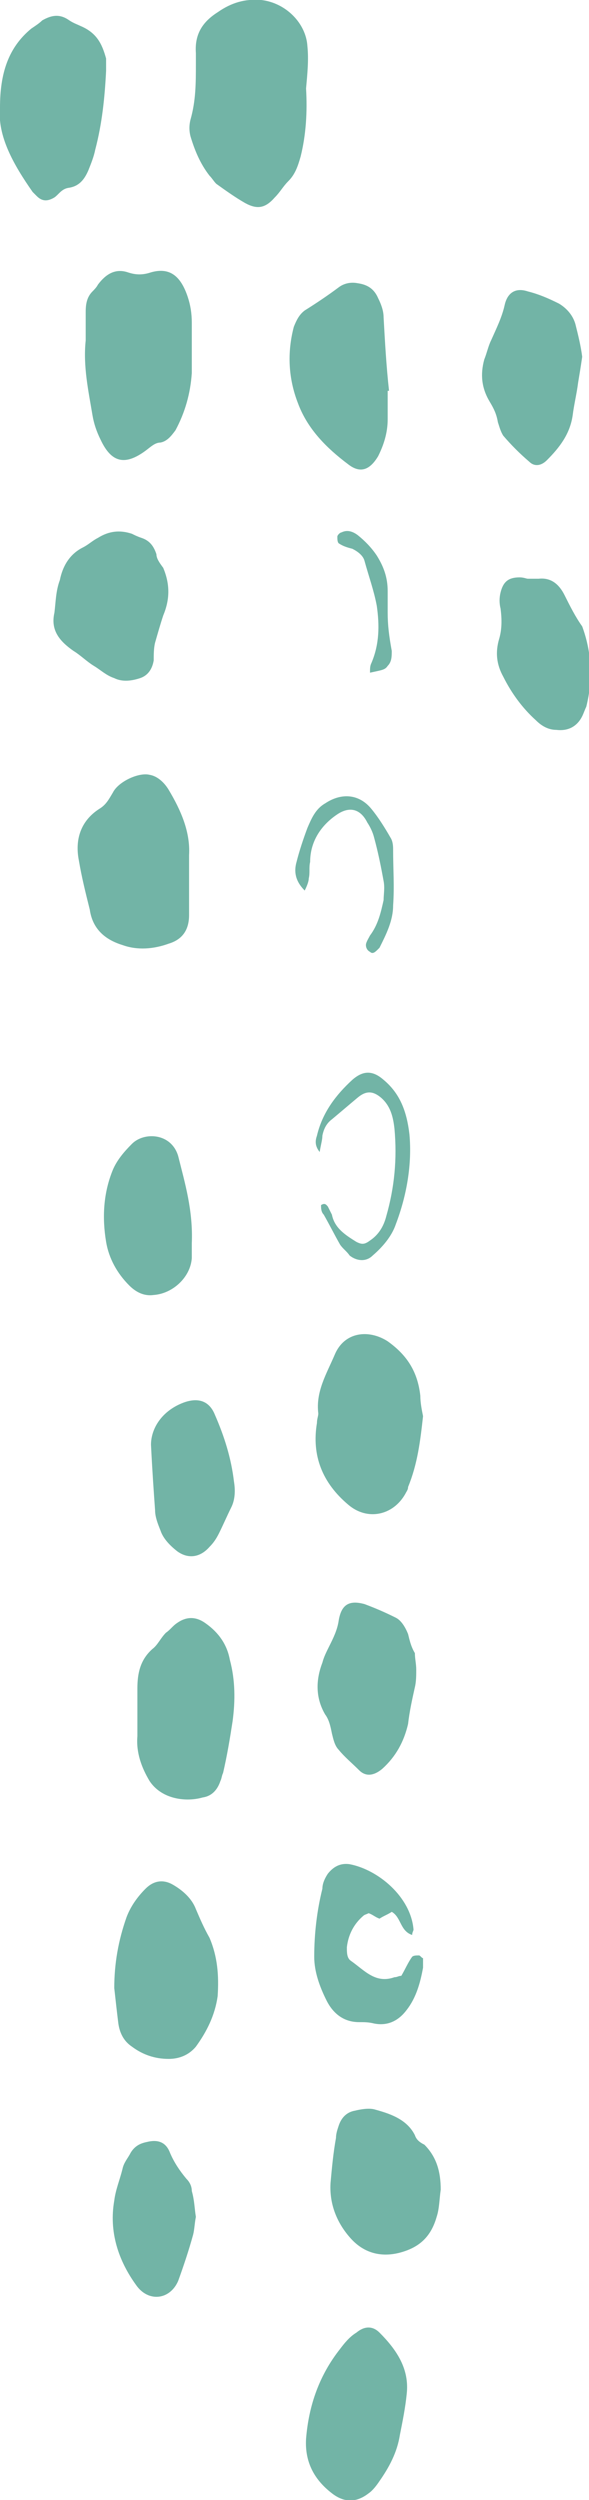 <?xml version="1.0" encoding="utf-8"?>
<!-- Generator: Adobe Illustrator 21.0.0, SVG Export Plug-In . SVG Version: 6.00 Build 0)  -->
<svg version="1.1" id="Layer_1" xmlns="http://www.w3.org/2000/svg" xmlns:xlink="http://www.w3.org/1999/xlink" x="0px" y="0px"
	 viewBox="0 0 43.3 183.6" style="enable-background:new 0 0 43.3 183.6;" xml:space="preserve">
<style type="text/css">
	.st0{fill:none;stroke:#3CB6AB;stroke-miterlimit:10;}
	.st1{fill-rule:evenodd;clip-rule:evenodd;fill:#F79980;}
	.st2{fill-rule:evenodd;clip-rule:evenodd;fill:#F0D4D0;}
	.st3{fill-rule:evenodd;clip-rule:evenodd;fill:#F1D953;}
	.st4{fill-rule:evenodd;clip-rule:evenodd;fill:#3CB6AB;}
	.st5{fill-rule:evenodd;clip-rule:evenodd;fill:#CCE0E1;}
	.st6{fill-rule:evenodd;clip-rule:evenodd;fill:#C5C8D1;}
	.st7{fill-rule:evenodd;clip-rule:evenodd;fill:#06749C;}
	.st8{fill-rule:evenodd;clip-rule:evenodd;fill:#FFFFFF;}
	.st9{fill-rule:evenodd;clip-rule:evenodd;}
	.st10{fill:#06749C;}
	.st11{fill:#F79980;}
	.st12{fill:#F0D4D0;}
	.st13{fill:#F1D953;}
	.st14{clip-path:url(#SVGID_2_);}
	.st15{fill:none;stroke:#F1D953;stroke-width:0.75;}
	.st16{fill:#CCE0E1;}
	.st17{fill:none;stroke:#000000;stroke-width:0.75;}
	.st18{fill:none;stroke:#F0D4D0;stroke-miterlimit:10;}
	.st19{fill:none;stroke:#F1D953;stroke-miterlimit:10;}
	.st20{clip-path:url(#SVGID_4_);}
	.st21{clip-path:url(#SVGID_6_);}
	.st22{fill:#C5C8D1;}
	.st23{clip-path:url(#SVGID_8_);}
	.st24{fill:none;stroke:#000000;stroke-miterlimit:10;}
	.st25{clip-path:url(#SVGID_10_);}
	.st26{clip-path:url(#SVGID_12_);}
	.st27{fill:none;stroke:#F1D953;stroke-width:1.948;}
	.st28{fill:none;stroke:#000000;stroke-width:1.948;}
	.st29{fill:none;stroke:#F0D4D0;stroke-width:2.597;stroke-miterlimit:10;}
	.st30{fill:none;stroke:#F1D953;stroke-width:2.597;stroke-miterlimit:10;}
	.st31{fill:none;stroke:#000000;stroke-width:2.597;stroke-miterlimit:10;}
	.st32{fill:#FFFFFF;}
	.st33{fill:#72B4A6;}
	.st34{fill:#F0D4D0;stroke:#C5C8D1;stroke-width:1.364;stroke-miterlimit:10;}
	.st35{fill:none;stroke:#000000;stroke-linejoin:bevel;stroke-miterlimit:10;}
	.st36{fill:none;stroke:#C5C8D1;stroke-width:1.235;stroke-miterlimit:10;}
	.st37{fill:#C5C8D1;stroke:#C5C8D1;stroke-width:1.235;stroke-miterlimit:10;}
	.st38{fill:none;stroke:#C5C8D1;stroke-width:1.235;stroke-linejoin:bevel;stroke-miterlimit:10;}
	.st39{fill:#F1D953;stroke:#72B4A6;stroke-miterlimit:10;}
	.st40{fill:#C5C8D1;stroke:#C5C8D1;stroke-width:0.5;stroke-miterlimit:10;}
	.st41{fill:none;stroke:#F79980;stroke-miterlimit:10;}
	.st42{fill:none;stroke:#72B4A6;stroke-miterlimit:10;}
	.st43{fill:none;stroke:#CCE0E1;stroke-width:2;stroke-miterlimit:10;}
	.st44{fill:#06749C;stroke:#06749C;stroke-miterlimit:10;}
	.st45{fill:none;stroke:#3CB6AB;stroke-width:0.623;stroke-miterlimit:10;}
	.st46{fill:none;stroke:#3CB6AB;stroke-width:0.623;stroke-linejoin:round;stroke-miterlimit:10;}
	.st47{fill:none;stroke:#06749C;stroke-miterlimit:10;}
	.st48{fill:none;stroke:#000000;stroke-linejoin:round;stroke-miterlimit:10;}
	.st49{fill:#F79980;stroke:#000000;stroke-width:0.5;stroke-miterlimit:10;}
	.st50{fill:#C5C8D1;stroke:#C5C8D1;stroke-width:1.374;stroke-miterlimit:10;}
	.st51{fill:#E85B3F;}
	.st52{fill:#3CB6AB;stroke:#3CB6AB;stroke-width:1.374;stroke-miterlimit:10;}
	.st53{fill:#F0D4D0;stroke:#F0D4D0;stroke-width:1.374;stroke-miterlimit:10;}
	.st54{fill:none;stroke:#F0D4D0;stroke-width:1.374;stroke-miterlimit:10;}
	.st55{fill:#CCE0E1;stroke:#CCE0E1;stroke-width:1.374;stroke-miterlimit:10;}
	.st56{fill:#06749C;stroke:#06749C;stroke-width:1.374;stroke-miterlimit:10;}
	.st57{fill:none;stroke:#3CB6AB;stroke-width:1.374;stroke-miterlimit:10;}
	.st58{fill:#72B4A6;stroke:#72B4A6;stroke-width:1.374;stroke-miterlimit:10;}
	.st59{fill:#F1D953;stroke:#F1D953;stroke-width:1.374;stroke-miterlimit:10;}
	.st60{fill:none;stroke:#B3B3B3;stroke-miterlimit:10;}
	.st61{fill:none;stroke:#999999;stroke-miterlimit:10;}
	.st62{fill:#E6E6E6;stroke:#CCCCCC;stroke-miterlimit:10;}
	.st63{fill:none;stroke:#CCCCCC;stroke-miterlimit:10;}
	.st64{fill:#CCCCCC;}
	.st65{fill:#4D4D4D;}
	.st66{fill:#999999;}
	.st67{fill:#666666;}
	.st68{fill:#B3B3B3;}
	.st69{fill:#CCCCCC;stroke:#999999;stroke-width:1.364;stroke-miterlimit:10;}
	.st70{fill:none;stroke:#CCCCCC;stroke-width:1.375;stroke-miterlimit:10;}
	.st71{fill:#999999;stroke:#CCCCCC;stroke-width:1.113;stroke-miterlimit:10;}
	.st72{fill:none;stroke:#CCCCCC;stroke-width:1.375;stroke-linejoin:bevel;stroke-miterlimit:10;}
	.st73{fill:none;stroke:#808080;stroke-width:1.235;stroke-miterlimit:10;}
	.st74{fill:#999999;stroke:#808080;stroke-width:1.235;stroke-miterlimit:10;}
	.st75{fill:none;stroke:#808080;stroke-width:1.235;stroke-linejoin:bevel;stroke-miterlimit:10;}
	.st76{fill:#808080;stroke:#CCCCCC;stroke-miterlimit:10;}
	.st77{fill:#999999;stroke:#999999;stroke-width:0.5;stroke-miterlimit:10;}
	.st78{fill:none;stroke:#C5C8D1;stroke-miterlimit:10;}
	.st79{fill:#C5C8D1;stroke:#C5C8D1;stroke-miterlimit:10;}
	.st80{fill:none;stroke:#999999;stroke-width:1.343;stroke-miterlimit:10;}
	.st81{fill:#999999;stroke:#999999;stroke-miterlimit:10;}
	.st82{fill:none;stroke:#B3B3B3;stroke-width:2;stroke-miterlimit:10;}
	.st83{fill:#666666;stroke:#999999;stroke-miterlimit:10;}
	.st84{fill:none;stroke:#999999;stroke-width:0.813;stroke-miterlimit:10;}
	.st85{fill:none;stroke:#999999;stroke-width:0.813;stroke-linejoin:round;stroke-miterlimit:10;}
	.st86{fill:#B3B3B3;stroke:#999999;stroke-miterlimit:10;}
	.st87{fill:#666666;stroke:#666666;stroke-miterlimit:10;}
	.st88{fill:none;stroke:#666666;stroke-miterlimit:10;}
	.st89{fill:#CCCCCC;stroke:#F2F2F2;stroke-miterlimit:10;}
	.st90{fill:none;stroke:#F2F2F2;stroke-miterlimit:10;}
	.st91{fill:#808080;}
	.st92{fill:#E6E6E6;}
	.st93{fill:none;stroke:#B3B3B3;stroke-width:1.374;stroke-miterlimit:10;}
	.st94{fill:#E6E6E6;stroke:#E6E6E6;stroke-width:1.374;stroke-miterlimit:10;}
	.st95{fill:#06749C;stroke:#808080;stroke-width:1.374;stroke-miterlimit:10;}
	.st96{fill:none;stroke:#CCCCCC;stroke-width:1.374;stroke-miterlimit:10;}
	.st97{fill:#999999;stroke:#999999;stroke-width:1.374;stroke-miterlimit:10;}
	.st98{fill:#3CB6AB;stroke:#E6E6E6;stroke-width:1.374;stroke-miterlimit:10;}
	.st99{fill:#F1D953;stroke:#666666;stroke-width:1.374;stroke-miterlimit:10;}
	.st100{fill:#F2F2F2;}
	.st101{clip-path:url(#SVGID_14_);fill:url(#);stroke:#231F20;stroke-width:0.36;}
	.st102{fill:#3CB6AB;}
	.st103{fill:url(#);}
	.st104{fill:none;}
	.st105{fill:#06749C;stroke:#3CB6AB;stroke-miterlimit:10;}
	.st106{fill:#1A1A1A;}
	.st107{fill:#F0D4D0;stroke:#F0D4D0;stroke-width:1.364;stroke-miterlimit:10;}
	.st108{fill:#06749C;stroke:#06749C;stroke-width:1.235;stroke-miterlimit:10;}
	.st109{fill:none;stroke:#F79980;stroke-width:1.235;stroke-miterlimit:10;}
	.st110{fill:#3CB6AB;stroke:#F79980;stroke-width:1.235;stroke-miterlimit:10;}
	.st111{fill:none;stroke:#F79980;stroke-width:1.235;stroke-linejoin:bevel;stroke-miterlimit:10;}
	.st112{fill:#F79980;stroke:#F79980;stroke-width:0.5;stroke-miterlimit:10;}
	.st113{fill:none;stroke:#3CB6AB;stroke-width:1.343;stroke-miterlimit:10;}
	.st114{fill:#3CB6AB;stroke:#3CB6AB;stroke-miterlimit:10;}
	.st115{fill:none;stroke:#3CB6AB;stroke-width:1.235;stroke-miterlimit:10;}
	.st116{fill:#3CB6AB;stroke:#3CB6AB;stroke-width:1.235;stroke-miterlimit:10;}
	.st117{fill:none;stroke:#3CB6AB;stroke-width:1.235;stroke-linejoin:bevel;stroke-miterlimit:10;}
	.st118{fill:none;stroke:#3CB6AB;stroke-width:0.813;stroke-miterlimit:10;}
	.st119{fill:none;stroke:#3CB6AB;stroke-width:0.813;stroke-linejoin:round;stroke-miterlimit:10;}
	.st120{fill:#CCE0E1;stroke:#CCE0E1;stroke-miterlimit:10;}
	.st121{fill:none;stroke:#CCE0E1;stroke-miterlimit:10;}
</style>
<g>
	<path class="st33" d="M22.6,3.4C22.5,1.7,21,0.2,19.2,0C18-0.1,17,0.2,16,0.9c-1.1,0.7-1.7,1.6-1.6,3c0,0.3,0,0.5,0,0.8
		c0,1.4,0,2.7-0.4,4.1c-0.1,0.4-0.1,0.8,0,1.2c0.3,1,0.7,2,1.4,2.9c0.2,0.2,0.3,0.4,0.5,0.6c0.7,0.5,1.4,1,2.1,1.4
		c0.9,0.5,1.5,0.4,2.2-0.4c0.4-0.4,0.6-0.8,1-1.2c0.5-0.5,0.7-1.1,0.9-1.8c0.4-1.6,0.5-3.3,0.4-5C22.6,5.4,22.7,4.4,22.6,3.4z"/>
	<path class="st33" d="M13.8,21.8c-0.5-1.5-1.3-2.2-2.7-1.8c-0.6,0.2-1.1,0.2-1.7,0c-0.9-0.3-1.6,0.1-2.2,0.9
		c-0.1,0.2-0.3,0.4-0.4,0.5c-0.4,0.4-0.5,0.9-0.5,1.5c0,0.7,0,1.4,0,2.1c-0.2,1.9,0.2,3.7,0.5,5.5c0.1,0.6,0.3,1.2,0.6,1.8
		c0.8,1.7,1.8,1.9,3.3,0.8c0.4-0.3,0.7-0.6,1.1-0.6c0.5-0.1,0.8-0.5,1.1-0.9c0.7-1.3,1.1-2.7,1.2-4.2c0-1.2,0-2.5,0-3.7
		C14.1,23,14,22.4,13.8,21.8z"/>
	<path class="st33" d="M12.4,58c-0.3-0.5-0.8-1-1.4-1.1c-0.8-0.2-2.3,0.5-2.7,1.3c-0.3,0.5-0.5,0.9-1,1.2c-1.4,0.9-1.8,2.3-1.5,3.8
		c0.2,1.2,0.5,2.4,0.8,3.6C6.8,68.2,7.7,69,9,69.4c1.1,0.4,2.3,0.3,3.4-0.1c1-0.3,1.5-1,1.5-2.1c0-0.8,0-1.7,0-2.5c0,0,0,0,0,0
		c0-0.6,0-1.2,0-1.9C14,61.1,13.3,59.5,12.4,58z"/>
	<path class="st33" d="M28.5,98.5c-1.4-0.9-3.2-0.7-3.9,1c-0.6,1.4-1.4,2.7-1.2,4.3c0,0.2-0.1,0.4-0.1,0.7c-0.4,2.4,0.4,4.4,2.3,6
		c1.4,1.2,3.3,0.8,4.2-0.8c0.1-0.2,0.2-0.3,0.2-0.5c0.7-1.7,0.9-3.4,1.1-5.2c-0.1-0.5-0.2-1-0.2-1.5C30.7,100.7,29.9,99.5,28.5,98.5
		z"/>
	<path class="st33" d="M5.9,1.9C5.7,1.8,5.4,1.7,5.1,1.5c-0.7-0.5-1.3-0.4-2,0C2.9,1.7,2.6,1.9,2.3,2.1C0.6,3.5,0,5.4,0,7.9
		c-0.2,2.1,1,4.2,2.4,6.2c0.1,0.1,0.2,0.2,0.3,0.3c0.4,0.4,0.8,0.4,1.3,0.1c0.3-0.2,0.5-0.6,1-0.7c0.8-0.1,1.2-0.6,1.5-1.3
		c0.2-0.5,0.4-1,0.5-1.5c0.5-1.9,0.7-3.8,0.8-5.8c0-0.3,0-0.6,0-0.9C7.5,3.2,7.1,2.4,5.9,1.9z"/>
	<path class="st33" d="M15.1,119.2c-0.7-0.5-1.4-0.5-2.1,0c-0.3,0.2-0.5,0.5-0.8,0.7c-0.4,0.4-0.6,0.9-1,1.2
		c-0.9,0.8-1.1,1.8-1.1,2.9c0,0.7,0,1.3,0,2c0,0,0,0,0,0c0,0.5,0,1,0,1.5c-0.1,1.2,0.3,2.3,0.9,3.3c0.4,0.6,1,1,1.7,1.2
		c0.7,0.2,1.5,0.2,2.2,0c0.7-0.1,1.1-0.6,1.3-1.2c0.1-0.2,0.1-0.4,0.2-0.6c0.3-1.3,0.5-2.5,0.7-3.8c0.2-1.5,0.2-3-0.2-4.5
		C16.7,120.8,16.1,119.9,15.1,119.2z"/>
	<path class="st33" d="M14.4,140.2c-0.3-0.8-1-1.4-1.7-1.8c-0.7-0.4-1.4-0.3-2,0.3c-0.6,0.6-1.1,1.3-1.4,2.1
		c-0.6,1.7-0.9,3.4-0.9,5.2c0.1,0.9,0.2,1.8,0.3,2.6c0.1,0.7,0.4,1.3,1,1.7c0.8,0.6,1.7,0.9,2.7,0.9c0.8,0,1.5-0.3,2-0.9
		c0.8-1.1,1.4-2.3,1.6-3.7c0.1-1.5,0-2.9-0.6-4.3C15,141.6,14.7,140.9,14.4,140.2z"/>
	<path class="st33" d="M28.2,23.3c0-0.5-0.2-1-0.4-1.4c-0.3-0.7-0.8-1-1.5-1.1c-0.5-0.1-1,0-1.4,0.3c-0.8,0.6-1.7,1.2-2.5,1.7
		c-0.4,0.3-0.6,0.7-0.8,1.2c-0.5,1.9-0.4,3.8,0.3,5.6c0.7,1.9,2.1,3.3,3.7,4.5c0.9,0.7,1.6,0.4,2.2-0.6c0.4-0.8,0.7-1.7,0.7-2.7
		c0-0.7,0-1.4,0-2.1c0,0,0.1,0,0.1,0C28.4,26.9,28.3,25.1,28.2,23.3z"/>
	<path class="st33" d="M11.5,40.7c-0.2-0.6-0.5-1-1.1-1.2c-0.3-0.1-0.5-0.2-0.7-0.3c-0.9-0.3-1.7-0.2-2.5,0.3
		c-0.4,0.2-0.7,0.5-1.1,0.7c-1,0.5-1.5,1.4-1.7,2.4C4.1,43.4,4.1,44.2,4,45c-0.3,1.3,0.4,2.1,1.4,2.8c0.5,0.3,1,0.8,1.5,1.1
		c0.5,0.3,0.9,0.7,1.5,0.9c0.6,0.3,1.3,0.2,1.9,0c0.6-0.2,0.9-0.7,1-1.3c0-0.4,0-0.9,0.1-1.3c0.2-0.7,0.4-1.4,0.6-2
		c0.5-1.2,0.5-2.3,0-3.5C11.7,41.3,11.5,41,11.5,40.7z"/>
	<path class="st33" d="M30.5,156.8c-0.6-1.2-1.9-1.6-3-1.9c-0.4-0.1-1,0-1.4,0.1c-0.6,0.1-1,0.5-1.2,1.1c-0.1,0.3-0.2,0.6-0.2,0.9
		c-0.2,1.1-0.3,2.2-0.4,3.3c-0.1,1.6,0.5,3,1.5,4.1c1,1.1,2.3,1.4,3.7,1c1.4-0.4,2.2-1.2,2.6-2.6c0.2-0.6,0.2-1.3,0.3-2
		c0-1.3-0.3-2.4-1.2-3.3C30.8,157.3,30.6,157.1,30.5,156.8z"/>
	<path class="st33" d="M27.9,171.3c-0.5-0.5-1.1-0.5-1.7,0c-0.5,0.3-0.9,0.8-1.2,1.2c-1.5,1.9-2.3,4.1-2.5,6.6c-0.1,1.7,0.6,3,1.9,4
		c0.9,0.7,1.8,0.7,2.7,0c0.3-0.2,0.6-0.6,0.8-0.9c0.7-1,1.3-2.1,1.5-3.4c0.2-1,0.4-2,0.5-3C30.1,174,29.2,172.6,27.9,171.3z"/>
	<path class="st33" d="M41.1,22.3c-0.8-0.4-1.5-0.7-2.3-0.9c-0.9-0.3-1.5,0.1-1.7,1c-0.2,0.9-0.6,1.7-1,2.6
		c-0.2,0.4-0.3,0.9-0.5,1.4c-0.3,1.1-0.2,2.1,0.4,3.1c0.3,0.5,0.5,0.9,0.6,1.5c0.1,0.3,0.2,0.7,0.4,1c0.6,0.7,1.2,1.3,1.9,1.9
		c0.4,0.4,0.9,0.3,1.3-0.1c0.9-0.9,1.7-1.9,1.9-3.3c0.1-0.8,0.3-1.6,0.4-2.4c0.1-0.6,0.2-1.2,0.3-1.9c-0.1-0.8-0.3-1.6-0.5-2.4
		C42.1,23.1,41.6,22.6,41.1,22.3z"/>
	<path class="st33" d="M30,120c-0.2-0.5-0.5-1-0.9-1.2c-0.8-0.4-1.5-0.7-2.3-1c-1.1-0.3-1.7,0-1.9,1.2c-0.1,0.7-0.4,1.3-0.7,1.9
		c-0.2,0.4-0.4,0.8-0.5,1.2c-0.5,1.3-0.5,2.6,0.2,3.8c0.3,0.4,0.4,0.9,0.5,1.4c0.1,0.4,0.2,0.9,0.5,1.2c0.4,0.5,1,1,1.5,1.5
		c0.5,0.5,1.1,0.4,1.7-0.1c1-0.9,1.6-2,1.9-3.3c0.1-0.9,0.3-1.8,0.5-2.7c0.1-0.4,0.1-0.9,0.1-1.3c0-0.4-0.1-0.8-0.1-1.2
		C30.2,120.9,30.1,120.4,30,120z"/>
	<path class="st33" d="M13.1,84.9c-0.5-1.7-2.5-1.8-3.4-0.9c-0.6,0.6-1.1,1.2-1.4,1.9c-0.7,1.7-0.8,3.5-0.5,5.3
		c0.2,1.2,0.8,2.3,1.7,3.2c0.5,0.5,1.1,0.8,1.8,0.7c1.4-0.1,2.7-1.3,2.8-2.7c0-0.5,0-1,0-1.1C14.2,88.9,13.6,86.9,13.1,84.9z"/>
	<path class="st33" d="M41.5,43.7c-0.4-0.8-1-1.3-1.9-1.2c-0.2,0-0.4,0-0.8,0c-0.1,0-0.3-0.1-0.6-0.1c-0.8,0-1.2,0.3-1.4,1.1
		c-0.1,0.4-0.1,0.8,0,1.2c0.1,0.8,0.1,1.5-0.1,2.2c-0.3,1-0.2,1.9,0.3,2.8c0.6,1.2,1.4,2.3,2.4,3.2c0.4,0.4,0.9,0.7,1.5,0.7
		c0.8,0.1,1.5-0.2,1.9-1c0.1-0.2,0.2-0.5,0.3-0.7c0.5-2,0.4-4-0.3-5.9C42.3,45.3,41.9,44.5,41.5,43.7z"/>
	<path class="st33" d="M30.8,143.6c-0.2,0-0.4,0-0.5,0.1c-0.3,0.4-0.5,0.9-0.8,1.4c-0.2,0-0.3,0.1-0.5,0.1c-1.4,0.5-2.2-0.5-3.2-1.2
		c-0.3-0.2-0.3-0.6-0.3-1c0.1-0.9,0.5-1.7,1.2-2.3c0.1-0.1,0.2-0.1,0.4-0.2c0.3,0.1,0.5,0.3,0.8,0.4c0.3-0.2,0.6-0.3,0.9-0.5
		c0.7,0.4,0.6,1.4,1.5,1.7c0-0.2,0.1-0.3,0.1-0.4c-0.2-2.4-2.6-4.4-4.7-4.8c-0.7-0.1-1.2,0.2-1.6,0.7c-0.2,0.3-0.4,0.7-0.4,1.1
		c-0.4,1.6-0.6,3.3-0.6,5c0,1.1,0.4,2.2,0.9,3.2c0.5,1,1.3,1.6,2.4,1.6c0.4,0,0.7,0,1.1,0.1c1,0.2,1.8-0.2,2.4-1
		c0.7-0.9,1-2,1.2-3.1c0-0.2,0-0.4,0-0.7C31,143.8,30.9,143.6,30.8,143.6z"/>
	<path class="st33" d="M15.8,103.9c-0.4-1-1.2-1.3-2.3-0.9c-1.6,0.6-2.4,1.9-2.4,3.1c0.1,2,0.2,3.4,0.3,4.8c0,0.5,0.2,1,0.4,1.5
		c0.2,0.6,0.7,1.1,1.2,1.5c0.8,0.6,1.7,0.5,2.4-0.3c0.3-0.3,0.5-0.6,0.7-1c0.3-0.6,0.6-1.3,0.9-1.9c0.3-0.6,0.3-1.3,0.2-1.9
		C17,107.1,16.5,105.5,15.8,103.9z"/>
	<path class="st33" d="M13.7,160c-0.5-0.6-0.9-1.2-1.2-1.9c-0.3-0.8-0.9-1-1.7-0.8c-0.5,0.1-0.9,0.3-1.2,0.8
		c-0.2,0.4-0.5,0.7-0.6,1.2c-0.2,0.8-0.5,1.5-0.6,2.3c-0.4,2.3,0.3,4.4,1.6,6.2c0.9,1.3,2.5,1.1,3.1-0.3c0.4-1.1,0.8-2.3,1.1-3.4
		c0.1-0.4,0.1-0.8,0.2-1.3c-0.1-0.6-0.1-1.2-0.3-1.9C14.1,160.5,13.9,160.2,13.7,160z"/>
	<path class="st33" d="M28.2,79.3c-0.8-0.7-1.5-0.7-2.3,0c-1.2,1.1-2.2,2.4-2.6,4.1c-0.1,0.3-0.2,0.7,0.2,1.2
		c0.1-0.6,0.2-0.9,0.2-1.2c0.1-0.5,0.3-0.9,0.7-1.2c0.6-0.5,1.3-1.1,1.9-1.6c0.6-0.5,1.1-0.5,1.7,0c0.7,0.6,0.9,1.4,1,2.3
		c0.2,2.2,0,4.3-0.6,6.4c-0.2,0.8-0.6,1.4-1.2,1.8c-0.4,0.3-0.6,0.3-1,0.1c-0.8-0.5-1.6-1-1.8-2c-0.1-0.2-0.2-0.4-0.3-0.6
		c-0.1-0.1-0.2-0.3-0.5-0.1c0,0.2,0,0.5,0.2,0.7c0.4,0.7,0.8,1.5,1.2,2.2c0.2,0.3,0.5,0.5,0.7,0.8c0.5,0.4,1.2,0.5,1.7,0
		c0.7-0.6,1.4-1.4,1.7-2.3c0.8-2.1,1.2-4.4,1-6.6C29.9,81.6,29.4,80.3,28.2,79.3z"/>
	<path class="st33" d="M28.7,61.5c-0.4-0.7-0.9-1.5-1.4-2.1c-0.9-1.1-2.2-1.2-3.4-0.4c-0.7,0.4-1,1.1-1.3,1.8
		c-0.3,0.8-0.6,1.7-0.8,2.5c-0.2,0.7-0.1,1.4,0.6,2.1c0.2-0.4,0.3-0.7,0.3-0.9c0.1-0.4,0-0.8,0.1-1.2c0-1.5,0.8-2.7,2-3.5
		c0.9-0.6,1.7-0.4,2.2,0.6c0.2,0.3,0.4,0.7,0.5,1.1c0.3,1.1,0.5,2.1,0.7,3.2c0.1,0.5,0,1,0,1.4c-0.2,0.9-0.4,1.8-1,2.6
		c-0.1,0.2-0.3,0.5-0.3,0.7c0,0.2,0.1,0.4,0.3,0.5c0.2,0.2,0.4,0,0.6-0.2c0,0,0.1-0.1,0.1-0.1c0.5-1,1-2,1-3.1c0.1-1.4,0-2.7,0-4.1
		C28.9,62.2,28.9,61.8,28.7,61.5z"/>
	<path class="st33" d="M28.5,45c0-0.5,0-1.1,0-1.6c0-1-0.3-1.8-0.8-2.6c-0.4-0.6-0.9-1.1-1.4-1.5c-0.4-0.3-0.8-0.4-1.2-0.2
		c-0.1,0-0.3,0.2-0.3,0.3c0,0.2,0,0.4,0.1,0.5c0.3,0.2,0.6,0.3,1,0.4c0.4,0.2,0.8,0.5,0.9,0.9c0.3,1.1,0.7,2.2,0.9,3.3
		c0.2,1.4,0.2,2.8-0.4,4.2c-0.1,0.2-0.1,0.4-0.1,0.7c0.9-0.2,1.1-0.2,1.3-0.5c0.3-0.3,0.3-0.7,0.3-1.1C28.6,46.7,28.5,45.9,28.5,45z
		"/>
</g>
</svg>
